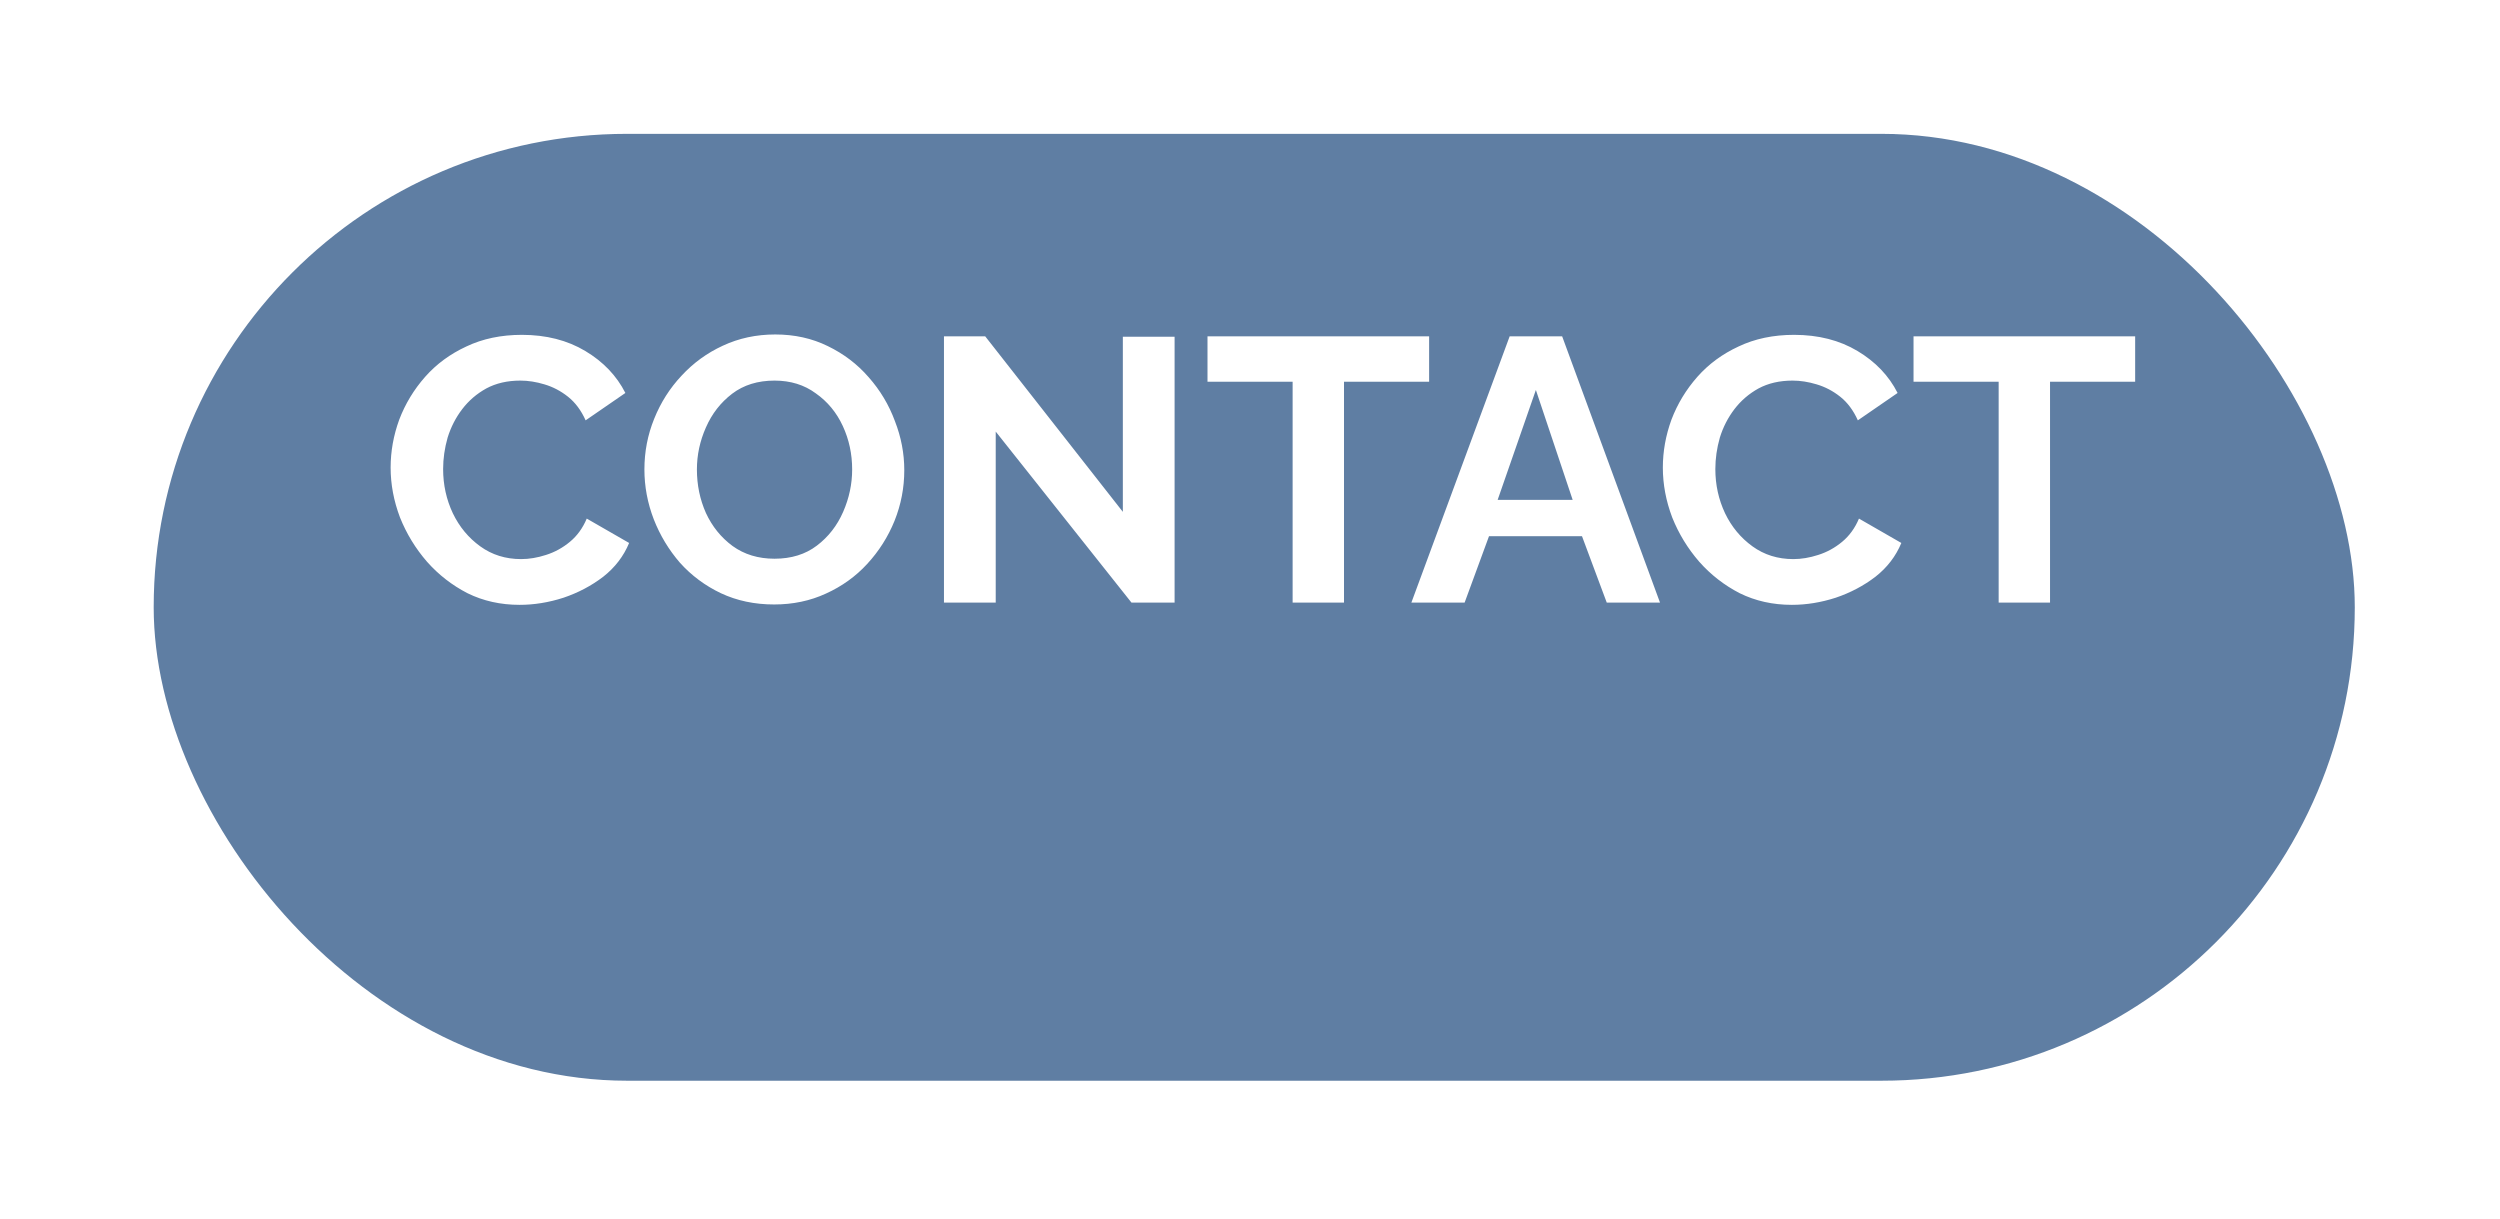 <svg width="80" height="39" viewBox="0 0 80 39" fill="none" xmlns="http://www.w3.org/2000/svg">
<g filter="url(#filter0_d)">
<rect x="4.918" y="0.283" width="70.435" height="30.3" rx="15.15" fill="#4E7099" fill-opacity="0.9"/>
</g>
<path d="M12.5 14.963C12.5 14.443 12.592 13.931 12.776 13.427C12.968 12.923 13.244 12.467 13.604 12.059C13.964 11.651 14.404 11.327 14.924 11.087C15.444 10.839 16.036 10.715 16.7 10.715C17.476 10.715 18.152 10.887 18.728 11.231C19.304 11.575 19.732 12.023 20.012 12.575L18.74 13.451C18.596 13.131 18.408 12.879 18.176 12.695C17.944 12.511 17.692 12.379 17.42 12.299C17.156 12.219 16.9 12.179 16.652 12.179C16.236 12.179 15.872 12.263 15.56 12.431C15.256 12.599 15 12.819 14.792 13.091C14.584 13.363 14.428 13.667 14.324 14.003C14.228 14.339 14.18 14.675 14.18 15.011C14.18 15.515 14.284 15.987 14.492 16.427C14.7 16.859 14.992 17.211 15.368 17.483C15.744 17.755 16.18 17.891 16.676 17.891C16.932 17.891 17.196 17.847 17.468 17.759C17.748 17.671 18.004 17.531 18.236 17.339C18.468 17.147 18.648 16.899 18.776 16.595L20.132 17.375C19.956 17.799 19.68 18.159 19.304 18.455C18.928 18.743 18.504 18.967 18.032 19.127C17.56 19.279 17.092 19.355 16.628 19.355C16.02 19.355 15.464 19.231 14.96 18.983C14.464 18.727 14.032 18.391 13.664 17.975C13.296 17.551 13.008 17.079 12.8 16.559C12.6 16.031 12.5 15.499 12.5 14.963ZM24.773 19.343C24.149 19.343 23.581 19.223 23.069 18.983C22.565 18.743 22.129 18.419 21.761 18.011C21.401 17.595 21.121 17.131 20.921 16.619C20.721 16.099 20.621 15.567 20.621 15.023C20.621 14.455 20.725 13.915 20.933 13.403C21.141 12.883 21.433 12.423 21.809 12.023C22.185 11.615 22.625 11.295 23.129 11.063C23.641 10.823 24.201 10.703 24.809 10.703C25.425 10.703 25.985 10.827 26.489 11.075C27.001 11.323 27.437 11.655 27.797 12.071C28.165 12.487 28.445 12.955 28.637 13.475C28.837 13.987 28.937 14.511 28.937 15.047C28.937 15.607 28.833 16.147 28.625 16.667C28.417 17.179 28.125 17.639 27.749 18.047C27.381 18.447 26.941 18.763 26.429 18.995C25.925 19.227 25.373 19.343 24.773 19.343ZM22.301 15.023C22.301 15.519 22.397 15.983 22.589 16.415C22.789 16.847 23.073 17.199 23.441 17.471C23.817 17.743 24.265 17.879 24.785 17.879C25.321 17.879 25.773 17.739 26.141 17.459C26.509 17.179 26.789 16.819 26.981 16.379C27.173 15.939 27.269 15.487 27.269 15.023C27.269 14.527 27.169 14.063 26.969 13.631C26.769 13.199 26.481 12.851 26.105 12.587C25.737 12.315 25.297 12.179 24.785 12.179C24.249 12.179 23.797 12.319 23.429 12.599C23.061 12.879 22.781 13.239 22.589 13.679C22.397 14.111 22.301 14.559 22.301 15.023ZM31.863 13.811V19.283H30.207V10.763H31.527L35.931 16.379V10.775H37.587V19.283H36.207L31.863 13.811ZM45.732 12.215H43.008V19.283H41.364V12.215H38.64V10.763H45.732V12.215ZM48.309 10.763H49.989L53.12 19.283H51.416L50.624 17.159H47.648L46.868 19.283H45.164L48.309 10.763ZM50.325 15.995L49.148 12.479L47.925 15.995H50.325ZM53.211 14.963C53.211 14.443 53.303 13.931 53.487 13.427C53.679 12.923 53.955 12.467 54.315 12.059C54.675 11.651 55.115 11.327 55.635 11.087C56.155 10.839 56.747 10.715 57.411 10.715C58.187 10.715 58.863 10.887 59.439 11.231C60.015 11.575 60.443 12.023 60.723 12.575L59.451 13.451C59.307 13.131 59.119 12.879 58.887 12.695C58.655 12.511 58.403 12.379 58.131 12.299C57.867 12.219 57.611 12.179 57.363 12.179C56.947 12.179 56.583 12.263 56.271 12.431C55.967 12.599 55.711 12.819 55.503 13.091C55.295 13.363 55.139 13.667 55.035 14.003C54.939 14.339 54.891 14.675 54.891 15.011C54.891 15.515 54.995 15.987 55.203 16.427C55.411 16.859 55.703 17.211 56.079 17.483C56.455 17.755 56.891 17.891 57.387 17.891C57.643 17.891 57.907 17.847 58.179 17.759C58.459 17.671 58.715 17.531 58.947 17.339C59.179 17.147 59.359 16.899 59.487 16.595L60.843 17.375C60.667 17.799 60.391 18.159 60.015 18.455C59.639 18.743 59.215 18.967 58.743 19.127C58.271 19.279 57.803 19.355 57.339 19.355C56.731 19.355 56.175 19.231 55.671 18.983C55.175 18.727 54.743 18.391 54.375 17.975C54.007 17.551 53.719 17.079 53.511 16.559C53.311 16.031 53.211 15.499 53.211 14.963ZM68.325 12.215H65.601V19.283H63.957V12.215H61.233V10.763H68.325V12.215Z" fill="white"/>
<defs>
<filter id="filter0_d" x="0.918" y="0.283" width="78.435" height="38.3" filterUnits="userSpaceOnUse" color-interpolation-filters="sRGB">
<feFlood flood-opacity="0" result="BackgroundImageFix"/>
<feColorMatrix in="SourceAlpha" type="matrix" values="0 0 0 0 0 0 0 0 0 0 0 0 0 0 0 0 0 0 127 0"/>
<feOffset dy="4"/>
<feGaussianBlur stdDeviation="2"/>
<feColorMatrix type="matrix" values="0 0 0 0 0 0 0 0 0 0 0 0 0 0 0 0 0 0 0.25 0"/>
<feBlend mode="normal" in2="BackgroundImageFix" result="effect1_dropShadow"/>
<feBlend mode="normal" in="SourceGraphic" in2="effect1_dropShadow" result="shape"/>
</filter>
</defs>
</svg>
